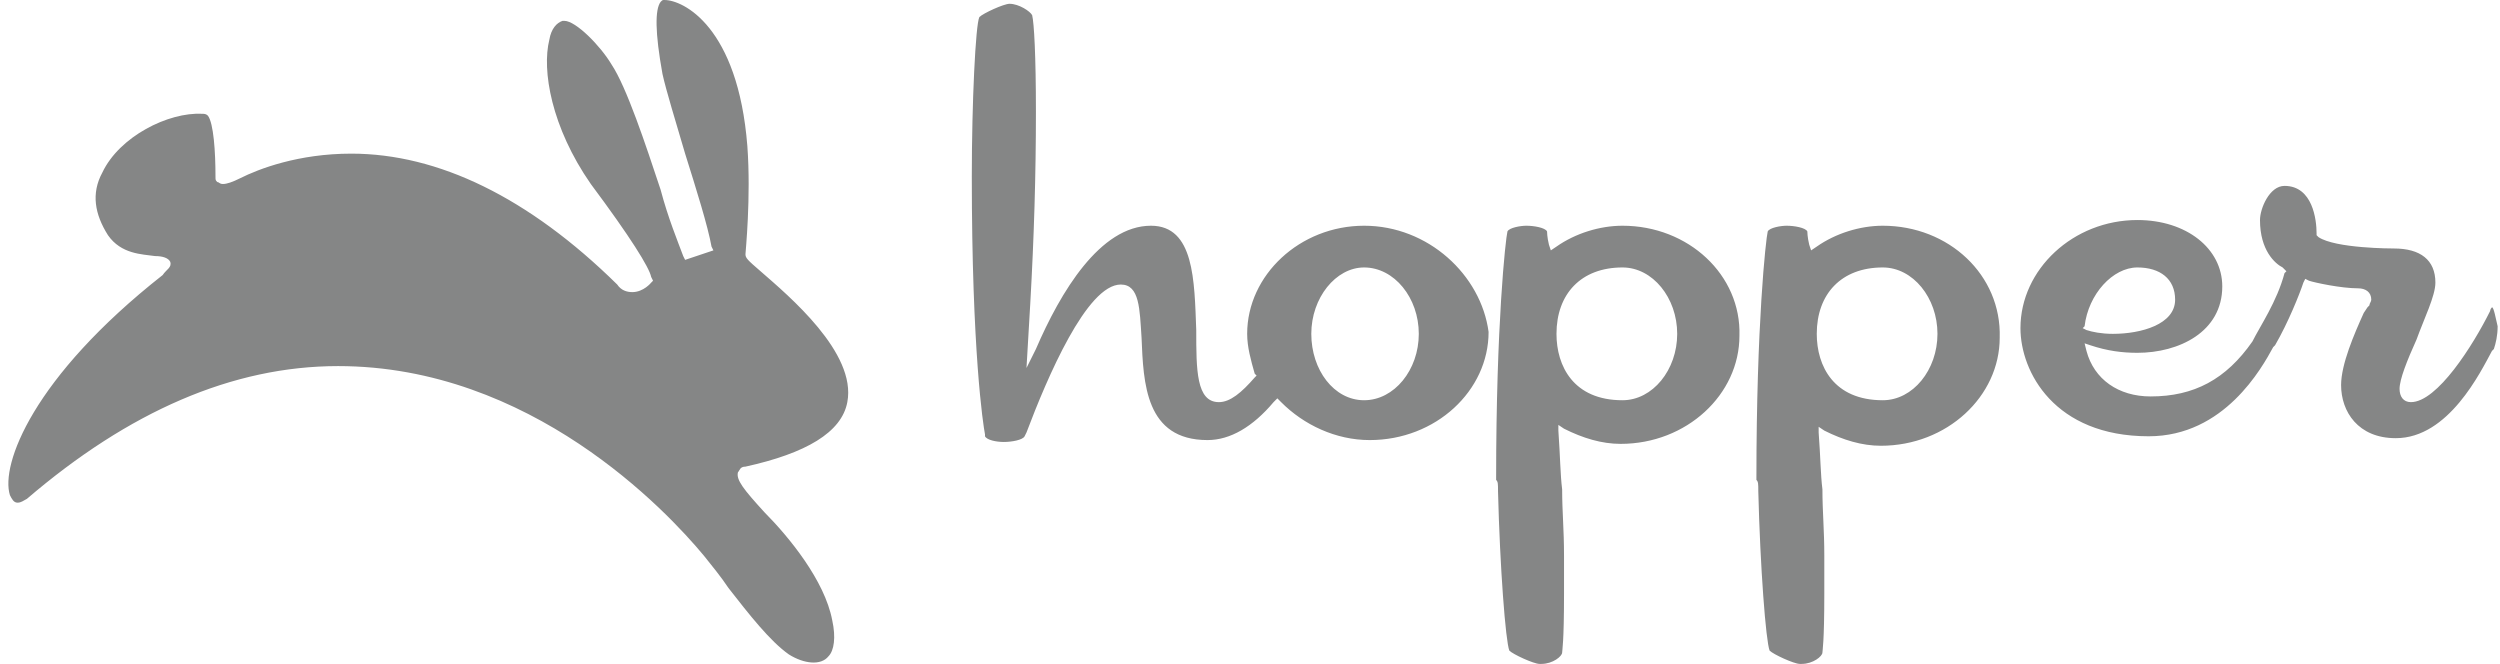 <svg width="241" height="64" viewBox="0 0 241 64" fill="none" xmlns="http://www.w3.org/2000/svg">
<g clip-path="url(#clip0_4023_376)">
<path d="M73.318 26.149C72.045 25.051 71.863 24.869 71.863 24.503C71.863 24.32 72.409 19.017 72.045 14.08C71.136 2.56 65.863 0 64.045 0C63.863 0 63.863 0 63.682 0.183C63.136 0.914 63.136 3.109 63.863 7.131C64.227 8.777 65.136 11.703 66.045 14.811C67.136 18.286 68.227 21.76 68.591 23.771L68.772 24.137L66.045 25.051L65.863 24.686C65.318 23.223 64.409 21.029 63.682 18.286C62.227 13.897 60.409 8.411 58.954 6.217C57.863 4.389 55.5 2.011 54.409 2.011H54.227C53.682 2.194 53.136 2.743 52.954 3.84C52.227 6.766 53.136 12.251 56.954 17.737C60.773 22.857 62.591 25.783 62.773 26.697L62.954 27.063L62.773 27.246C62.773 27.246 62.045 28.16 60.954 28.16C60.409 28.16 59.863 27.977 59.5 27.429C50.954 19.017 42.227 14.811 33.863 14.811C28.773 14.811 24.954 16.274 23.136 17.189C22.409 17.554 21.863 17.737 21.5 17.737C21.136 17.737 21.136 17.554 20.954 17.554C20.773 17.371 20.773 17.371 20.773 17.006C20.773 14.629 20.591 11.886 20.045 11.154C19.863 10.971 19.682 10.971 19.5 10.971C16.227 10.789 11.5 13.166 9.863 16.64C8.772 18.651 9.136 20.663 10.409 22.674C11.682 24.503 13.682 24.503 14.954 24.686C15.682 24.686 16.227 24.869 16.409 25.234C16.591 25.783 16.045 25.966 15.682 26.514C3.136 36.389 0.045 44.8 0.954 47.726C1.136 48.091 1.318 48.457 1.682 48.457C2.045 48.457 2.227 48.274 2.591 48.091C12.409 39.68 22.409 35.291 32.591 35.291C51.136 35.291 64.227 49.189 67.863 53.577C68.591 54.491 69.5 55.589 70.227 56.686C72.227 59.246 74.227 61.806 76.045 63.086C77.5 64 79.136 64.183 79.863 63.269C80.409 62.72 80.591 61.44 80.227 59.794C79.5 55.954 76.045 51.749 73.682 49.371C71.682 47.177 70.954 46.263 71.136 45.531C71.318 45.349 71.318 44.983 71.863 44.983C77.682 43.703 81.136 41.691 81.682 38.766C82.591 34.011 76.045 28.526 73.318 26.149ZM131.5 21.76C125.318 21.76 120.227 26.514 120.227 32.183C120.227 33.463 120.591 34.743 120.954 36.023L121.136 36.206L120.954 36.389C119.682 37.851 118.591 38.766 117.5 38.766C115.318 38.766 115.318 35.657 115.318 31.817C115.136 27.063 115.136 21.76 110.954 21.76C106.045 21.76 102.227 28.16 99.863 33.646L98.954 35.474L99.318 29.257C99.682 22.857 99.863 16.823 99.863 10.789C99.863 5.303 99.682 2.194 99.5 1.463C99.318 1.097 98.227 0.366 97.318 0.366C96.772 0.366 94.772 1.28 94.409 1.646C94.045 2.377 93.682 9.874 93.682 17.006C93.682 33.829 94.772 40.96 94.954 41.874V42.057C95.136 42.423 96.045 42.606 96.772 42.606C97.5 42.606 98.591 42.423 98.772 42.057L98.954 41.691C100.954 36.389 104.772 27.429 108.045 27.429C109.863 27.429 109.863 29.806 110.045 32.549C110.227 36.937 110.409 42.423 116.409 42.423C118.591 42.423 120.772 41.143 122.772 38.766L123.136 38.4L123.5 38.766C125.682 40.96 128.772 42.423 132.045 42.423C138.409 42.423 143.5 37.669 143.5 32C142.772 26.514 137.682 21.76 131.5 21.76ZM131.5 38.583C128.591 38.583 126.409 35.657 126.409 32.183C126.409 28.709 128.772 25.783 131.5 25.783C134.409 25.783 136.772 28.709 136.772 32.183C136.772 35.657 134.409 38.583 131.5 38.583ZM156.409 21.76C154.227 21.76 151.863 22.491 150.045 23.771L149.5 24.137L149.318 23.589C149.136 22.857 149.136 22.309 149.136 22.309C148.954 21.943 147.863 21.76 147.136 21.76C146.591 21.76 145.5 21.943 145.318 22.309C145.136 23.04 144.227 31.269 144.227 46.08V46.263C144.409 46.446 144.409 46.629 144.409 47.36C144.591 54.674 145.136 61.806 145.5 62.72C145.863 63.086 147.863 64 148.409 64H148.591C149.682 64 150.591 63.269 150.591 62.903C150.591 62.72 150.772 61.989 150.772 57.234V53.577C150.772 51.017 150.591 49.371 150.591 47.177C150.409 45.714 150.409 44.069 150.227 41.509V40.96L150.772 41.326C152.591 42.24 154.409 42.789 156.227 42.789C162.591 42.789 167.682 38.034 167.682 32.366C167.863 26.514 162.772 21.76 156.409 21.76ZM156.409 38.583C151.682 38.583 150.045 35.291 150.045 32.183C150.045 28.343 152.409 25.783 156.409 25.783C159.318 25.783 161.682 28.709 161.682 32.183C161.682 35.657 159.318 38.583 156.409 38.583ZM181.5 21.76C179.318 21.76 176.954 22.491 175.136 23.771L174.591 24.137L174.409 23.589C174.227 22.857 174.227 22.309 174.227 22.309C174.045 21.943 172.954 21.76 172.227 21.76C171.682 21.76 170.591 21.943 170.409 22.309C170.227 23.04 169.318 31.269 169.318 46.08V46.263C169.5 46.446 169.5 46.629 169.5 47.36C169.682 54.674 170.227 61.806 170.591 62.72C170.954 63.086 172.954 64 173.5 64H173.682C174.772 64 175.682 63.269 175.682 62.903C175.682 62.72 175.863 61.989 175.863 57.234V53.577C175.863 51.017 175.682 49.371 175.682 47.177C175.5 45.714 175.5 44.069 175.318 41.691V41.143L175.863 41.509C177.682 42.423 179.5 42.971 181.318 42.971C187.682 42.971 192.772 38.217 192.772 32.549C192.954 26.514 187.863 21.76 181.5 21.76ZM181.5 38.583C176.772 38.583 175.136 35.291 175.136 32.183C175.136 28.343 177.5 25.783 181.5 25.783C184.409 25.783 186.772 28.709 186.772 32.183C186.772 35.657 184.409 38.583 181.5 38.583ZM240.227 29.623C240.227 29.623 240.045 29.806 240.045 29.989C238.409 33.28 234.954 38.766 232.409 38.766C231.682 38.766 231.318 38.217 231.318 37.486C231.318 36.571 232.045 34.743 232.954 32.731C233.682 30.72 234.772 28.526 234.772 27.246C234.772 25.051 233.318 23.954 230.772 23.954C230.591 23.954 225.136 23.954 223.5 22.857L223.318 22.674V22.491C223.318 21.211 222.954 17.92 220.227 17.92C218.772 17.92 217.863 20.114 217.863 21.211C217.863 24.137 219.318 25.417 220.045 25.783C220.227 25.966 220.227 25.966 220.227 25.966L220.409 26.149L220.227 26.331C219.5 29.074 217.863 31.451 217.136 32.914C214.591 36.571 211.5 38.217 207.318 38.217C204.227 38.217 201.863 36.571 201.136 33.829L200.954 33.097L201.5 33.28C203.136 33.829 204.591 34.011 206.045 34.011C210.045 34.011 214.227 32 214.227 27.611C214.227 23.954 210.772 21.211 206.045 21.211C199.863 21.211 194.772 25.966 194.772 31.634C194.772 35.84 198.045 42.057 207.136 42.057C214.409 42.057 218.045 35.474 219.136 33.463L219.318 33.28C220.591 31.086 221.682 28.343 222.045 27.246L222.227 26.88L222.591 27.063C223.136 27.246 225.682 27.794 227.318 27.794C228.045 27.794 228.591 28.16 228.591 28.891C228.591 29.074 228.409 29.257 228.409 29.44L228.227 29.623L227.863 30.171C226.954 32.183 225.682 35.109 225.682 37.12C225.682 39.68 227.318 42.24 230.954 42.24C236.045 42.24 239.136 35.84 240.227 33.829L240.409 33.646C240.591 33.097 240.772 32.366 240.772 31.451C240.591 30.72 240.409 29.623 240.227 29.623ZM200.954 31.451C201.318 28.343 203.682 25.783 206.045 25.783C208.227 25.783 209.682 26.88 209.682 28.891C209.682 31.269 206.409 32.183 203.682 32.183C202.591 32.183 201.682 32 201.136 31.817L200.772 31.634L200.954 31.451Z" fill="#858686"/>
</g>
<defs>
<clipPath id="clip0_4023_376">
<rect width="240" height="64" fill="white" transform="translate(0.772)"/>
</clipPath>
</defs>
</svg>
